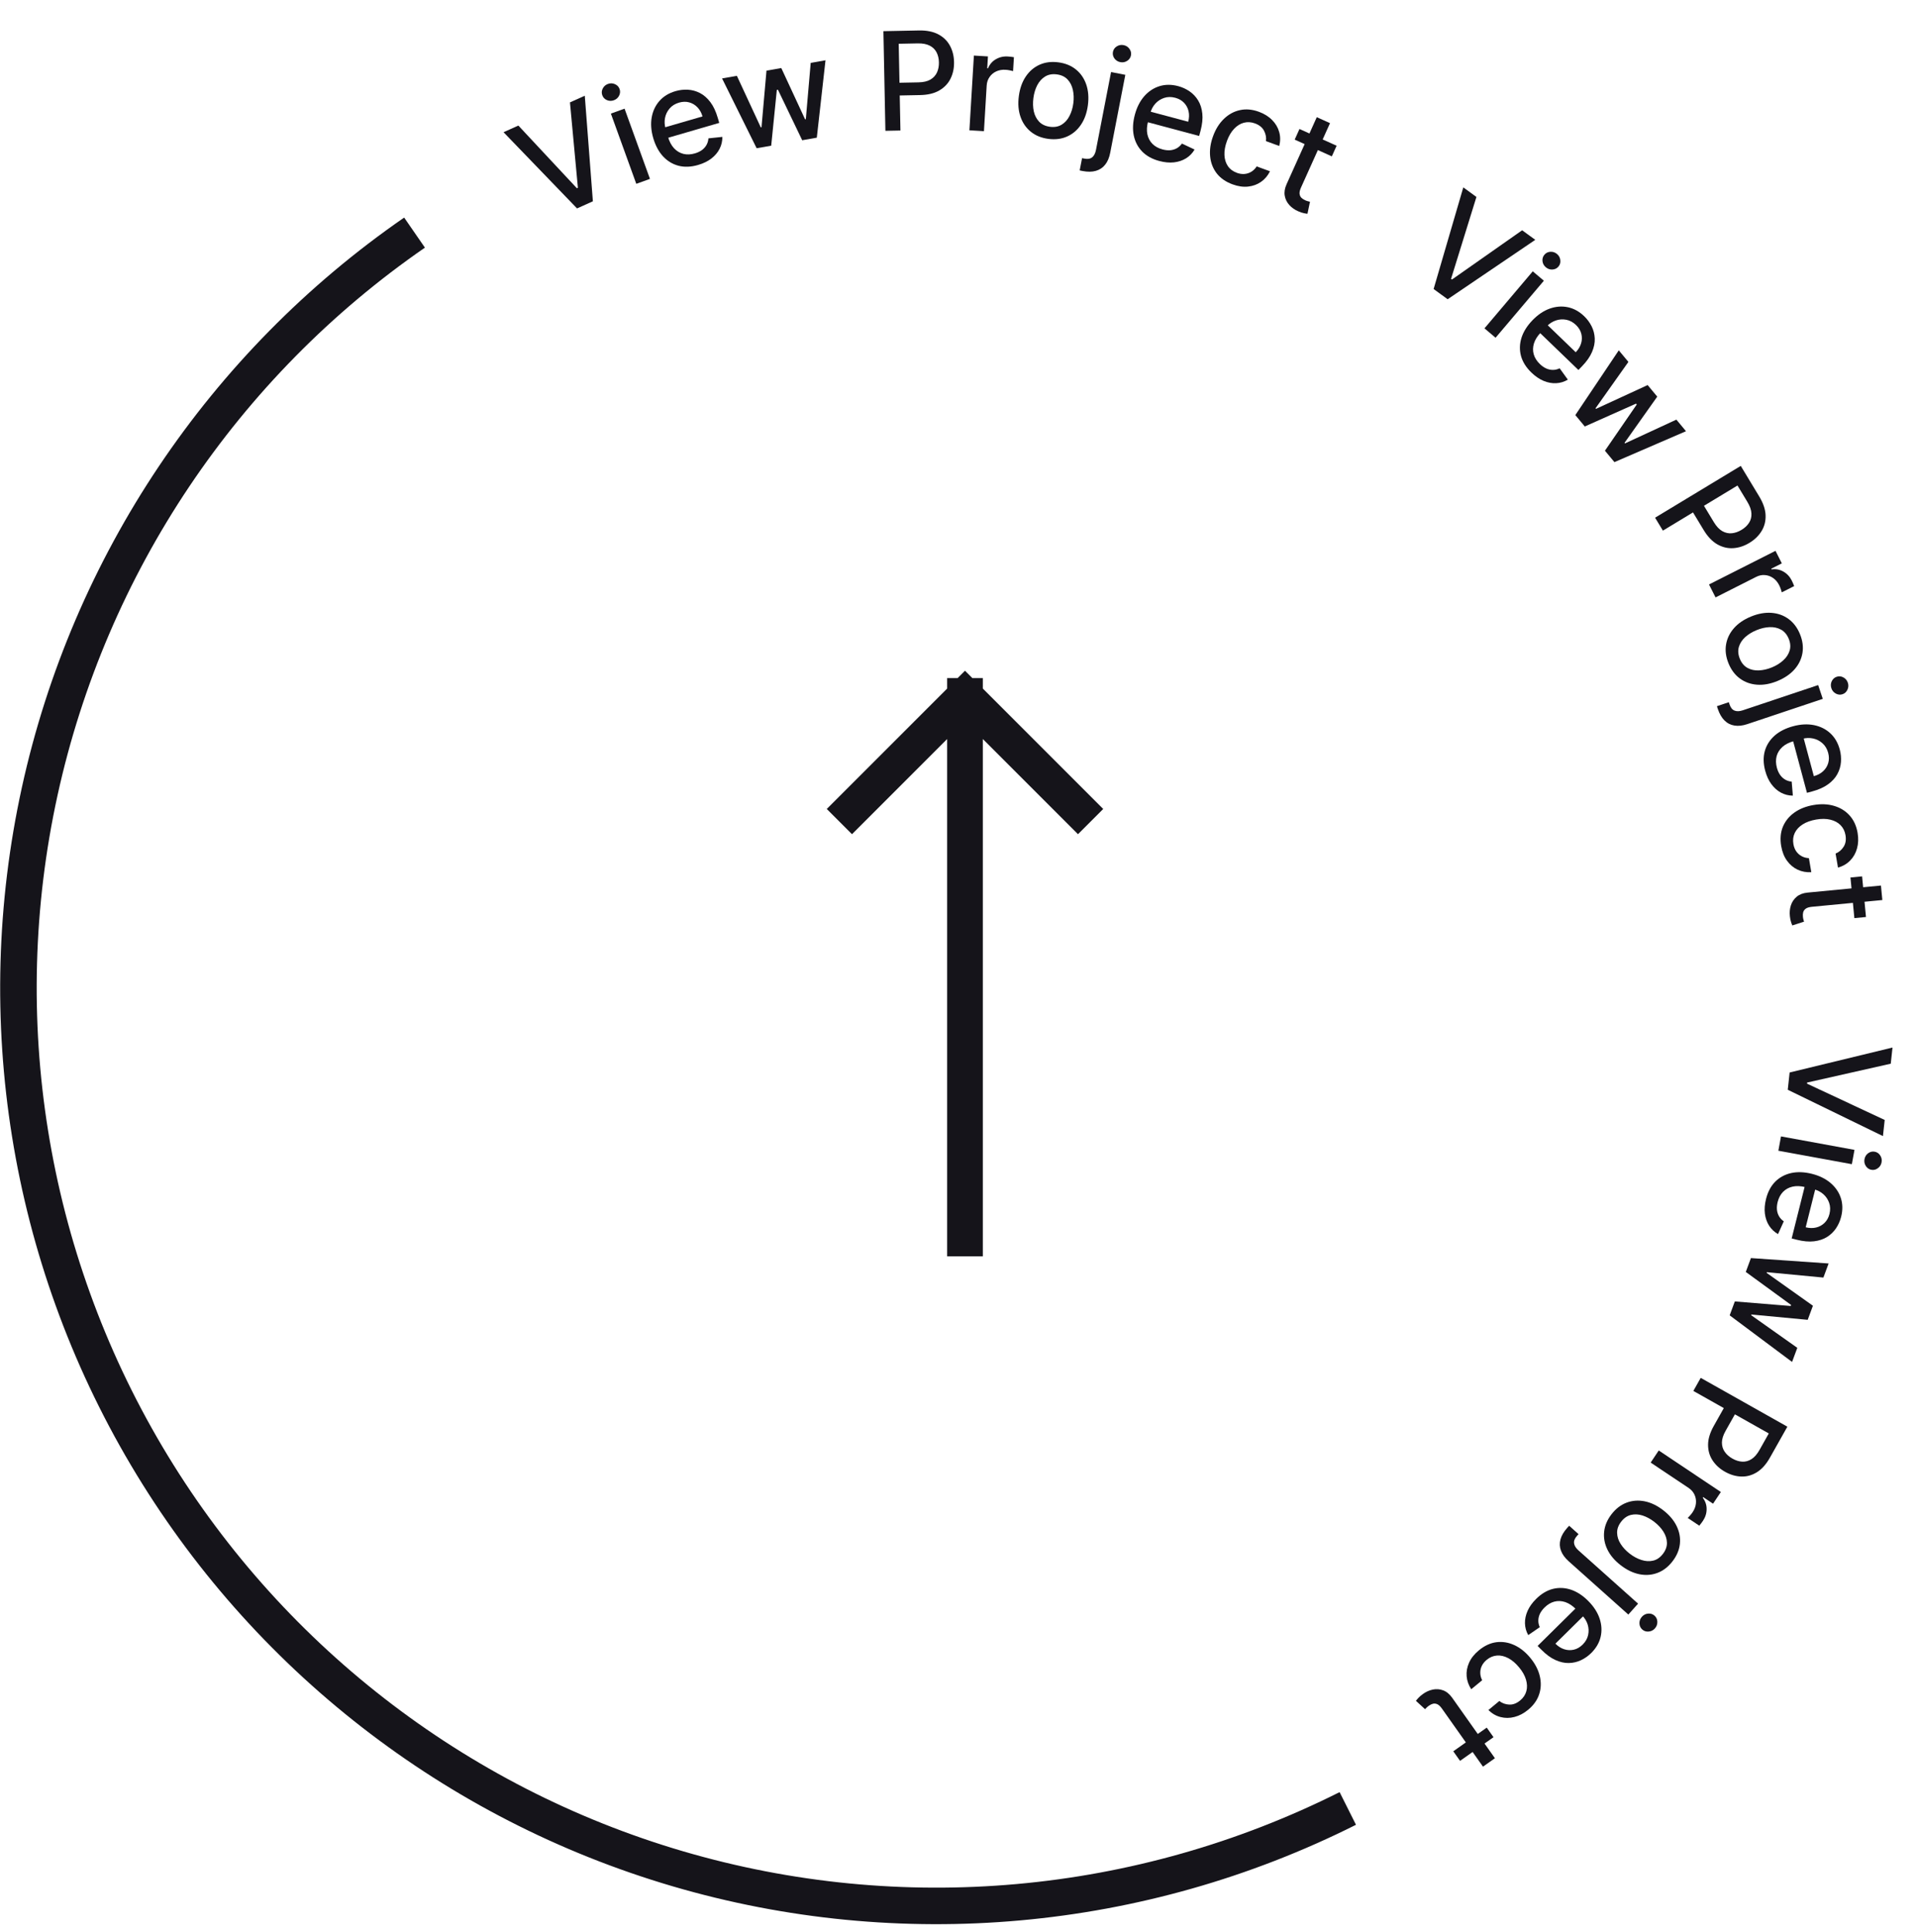 <svg width="135" height="136" viewBox="0 0 135 136" fill="none" xmlns="http://www.w3.org/2000/svg">
<g clip-path="url(#clip0_134_1161)">
<path d="M113.488 106.612C113.789 106.223 114.141 105.952 114.544 105.799C114.946 105.647 115.37 105.614 115.815 105.701C116.26 105.789 116.698 105.998 117.127 106.33C117.558 106.663 117.873 107.034 118.072 107.444C118.271 107.854 118.348 108.273 118.302 108.701C118.256 109.129 118.083 109.538 117.782 109.928C117.481 110.318 117.129 110.589 116.727 110.741C116.324 110.894 115.899 110.926 115.452 110.837C115.005 110.748 114.566 110.537 114.135 110.204C113.706 109.873 113.393 109.503 113.195 109.094C112.998 108.686 112.923 108.268 112.968 107.839C113.014 107.411 113.187 107.002 113.488 106.612ZM114.165 107.139C113.97 107.392 113.875 107.653 113.881 107.922C113.886 108.191 113.969 108.451 114.129 108.701C114.289 108.954 114.502 109.183 114.769 109.389C115.034 109.594 115.309 109.742 115.593 109.832C115.878 109.925 116.153 109.941 116.416 109.88C116.679 109.818 116.909 109.661 117.104 109.408C117.3 109.154 117.395 108.891 117.39 108.619C117.382 108.348 117.298 108.086 117.137 107.832C116.977 107.581 116.764 107.354 116.499 107.149C116.232 106.943 115.957 106.794 115.673 106.702C115.389 106.612 115.116 106.598 114.854 106.661C114.591 106.726 114.361 106.885 114.165 107.139Z" fill="#15141A"/>
<path d="M115.357 112.908L114.671 113.676L110.468 109.922C110.204 109.686 110.024 109.439 109.929 109.181C109.831 108.925 109.819 108.661 109.891 108.39C109.962 108.121 110.119 107.851 110.363 107.578C110.387 107.551 110.41 107.525 110.432 107.501C110.455 107.475 110.479 107.45 110.505 107.424L111.165 108.014C111.144 108.038 111.125 108.059 111.108 108.078C111.093 108.095 111.075 108.115 111.055 108.137C110.893 108.318 110.825 108.493 110.851 108.661C110.873 108.829 110.976 108.994 111.159 109.158L115.357 112.908ZM115.626 113.832C115.745 113.698 115.892 113.623 116.067 113.607C116.242 113.594 116.392 113.643 116.517 113.755C116.644 113.868 116.709 114.012 116.714 114.185C116.719 114.362 116.662 114.518 116.543 114.651C116.424 114.785 116.277 114.858 116.102 114.871C115.927 114.888 115.776 114.839 115.649 114.726C115.524 114.614 115.459 114.47 115.454 114.293C115.449 114.119 115.507 113.966 115.626 113.832Z" fill="#15141A"/>
<path d="M36.504 8.84L40.625 13.253L40.697 13.22L40.138 7.209L41.182 6.74L41.752 14.173L40.637 14.674L35.461 9.309L36.504 8.84Z" fill="#15141A"/>
<path d="M44.809 12.943L43.02 7.998L43.983 7.65L45.772 12.595L44.809 12.943ZM43.23 7.059C43.063 7.12 42.899 7.116 42.738 7.048C42.579 6.977 42.471 6.863 42.415 6.706C42.357 6.547 42.367 6.391 42.445 6.236C42.524 6.079 42.647 5.97 42.815 5.91C42.982 5.849 43.145 5.854 43.305 5.925C43.465 5.994 43.574 6.107 43.632 6.266C43.688 6.423 43.677 6.58 43.598 6.737C43.52 6.891 43.398 6.999 43.23 7.059Z" fill="#15141A"/>
<path d="M49.161 11.615C48.663 11.76 48.204 11.778 47.782 11.67C47.362 11.559 46.998 11.338 46.691 11.007C46.384 10.672 46.155 10.243 46.002 9.719C45.852 9.202 45.816 8.718 45.894 8.267C45.974 7.816 46.157 7.428 46.441 7.106C46.727 6.782 47.105 6.552 47.575 6.416C47.859 6.333 48.15 6.3 48.444 6.316C48.739 6.333 49.022 6.411 49.294 6.551C49.565 6.691 49.809 6.904 50.026 7.191C50.241 7.475 50.416 7.846 50.549 8.305L50.651 8.653L46.635 9.821L46.42 9.084L49.473 8.197C49.397 7.938 49.278 7.724 49.115 7.555C48.951 7.384 48.757 7.268 48.532 7.207C48.31 7.146 48.072 7.152 47.817 7.226C47.541 7.307 47.319 7.445 47.153 7.641C46.988 7.834 46.881 8.055 46.832 8.304C46.785 8.551 46.798 8.801 46.871 9.053L47.039 9.628C47.137 9.966 47.28 10.236 47.467 10.438C47.656 10.64 47.877 10.772 48.128 10.835C48.379 10.895 48.647 10.884 48.935 10.8C49.121 10.746 49.283 10.67 49.422 10.573C49.559 10.473 49.668 10.354 49.749 10.214C49.829 10.074 49.876 9.916 49.889 9.741L50.869 9.638C50.874 9.934 50.81 10.213 50.677 10.475C50.546 10.735 50.352 10.963 50.096 11.162C49.841 11.357 49.529 11.508 49.161 11.615Z" fill="#15141A"/>
<path d="M53.284 10.437L50.85 5.522L51.893 5.339L53.576 8.967L53.627 8.958L53.978 4.974L55.02 4.791L56.697 8.402L56.748 8.393L57.092 4.427L58.134 4.245L57.522 9.693L56.493 9.874L54.784 6.317L54.706 6.331L54.31 10.257L53.284 10.437Z" fill="#15141A"/>
<path d="M62.352 9.21L62.212 2.195L64.713 2.145C65.258 2.135 65.712 2.225 66.075 2.416C66.437 2.608 66.711 2.874 66.896 3.215C67.081 3.554 67.178 3.938 67.186 4.368C67.195 4.799 67.112 5.189 66.939 5.538C66.768 5.884 66.504 6.161 66.147 6.369C65.793 6.575 65.344 6.683 64.8 6.694L63.081 6.728L63.063 5.831L64.686 5.799C65.031 5.792 65.309 5.727 65.522 5.604C65.734 5.478 65.888 5.311 65.985 5.101C66.081 4.891 66.126 4.654 66.121 4.389C66.116 4.124 66.061 3.89 65.956 3.687C65.852 3.483 65.69 3.325 65.471 3.213C65.254 3.101 64.969 3.048 64.618 3.055L63.289 3.082L63.411 9.189L62.352 9.21Z" fill="#15141A"/>
<path d="M68.268 9.174L68.584 3.913L69.573 3.972L69.523 4.808L69.578 4.811C69.691 4.534 69.873 4.321 70.125 4.174C70.379 4.024 70.66 3.958 70.969 3.977C71.033 3.981 71.108 3.987 71.194 3.997C71.283 4.007 71.353 4.017 71.402 4.027L71.344 5.006C71.303 4.993 71.231 4.976 71.127 4.956C71.022 4.933 70.918 4.919 70.813 4.913C70.571 4.898 70.352 4.937 70.156 5.028C69.963 5.117 69.806 5.249 69.686 5.423C69.566 5.594 69.499 5.794 69.485 6.022L69.292 9.235L68.268 9.174Z" fill="#15141A"/>
<path d="M73.828 9.778C73.338 9.714 72.927 9.546 72.591 9.274C72.256 9.002 72.014 8.651 71.866 8.222C71.717 7.793 71.678 7.308 71.749 6.77C71.82 6.229 71.982 5.769 72.237 5.39C72.492 5.011 72.816 4.733 73.21 4.557C73.604 4.381 74.045 4.324 74.534 4.389C75.023 4.453 75.435 4.621 75.77 4.893C76.106 5.165 76.347 5.516 76.496 5.948C76.644 6.38 76.683 6.866 76.612 7.407C76.541 7.946 76.379 8.404 76.124 8.78C75.87 9.157 75.546 9.433 75.152 9.61C74.758 9.786 74.317 9.842 73.828 9.778ZM73.943 8.926C74.26 8.968 74.533 8.918 74.764 8.778C74.994 8.638 75.177 8.435 75.313 8.17C75.452 7.905 75.543 7.604 75.587 7.269C75.63 6.937 75.619 6.624 75.554 6.332C75.491 6.039 75.367 5.793 75.181 5.596C74.995 5.399 74.743 5.28 74.426 5.238C74.107 5.196 73.831 5.246 73.598 5.389C73.368 5.531 73.183 5.736 73.044 6.003C72.908 6.269 72.818 6.568 72.775 6.901C72.731 7.236 72.74 7.549 72.803 7.841C72.869 8.132 72.995 8.376 73.181 8.571C73.37 8.766 73.624 8.884 73.943 8.926Z" fill="#15141A"/>
<path d="M78.244 5.074L79.248 5.269L78.183 10.76C78.116 11.105 77.997 11.384 77.826 11.597C77.657 11.81 77.438 11.954 77.171 12.03C76.905 12.106 76.594 12.11 76.239 12.041C76.203 12.034 76.169 12.028 76.138 12.021C76.104 12.015 76.07 12.007 76.034 11.998L76.202 11.135C76.233 11.141 76.261 11.147 76.285 11.152C76.308 11.156 76.334 11.161 76.363 11.167C76.6 11.213 76.784 11.182 76.913 11.075C77.045 10.97 77.134 10.798 77.181 10.559L78.244 5.074ZM78.895 4.375C78.72 4.341 78.582 4.254 78.479 4.113C78.379 3.971 78.345 3.818 78.376 3.655C78.409 3.489 78.497 3.36 78.643 3.267C78.791 3.173 78.953 3.143 79.127 3.177C79.302 3.211 79.439 3.299 79.539 3.441C79.642 3.582 79.677 3.735 79.645 3.901C79.614 4.064 79.524 4.193 79.375 4.287C79.23 4.38 79.07 4.409 78.895 4.375Z" fill="#15141A"/>
<path d="M81.641 11.335C81.14 11.201 80.737 10.979 80.433 10.668C80.131 10.356 79.934 9.978 79.842 9.536C79.752 9.091 79.778 8.605 79.919 8.078C80.058 7.557 80.278 7.124 80.578 6.779C80.881 6.434 81.237 6.198 81.647 6.069C82.06 5.94 82.502 5.939 82.974 6.065C83.261 6.142 83.526 6.263 83.77 6.43C84.014 6.597 84.216 6.81 84.375 7.07C84.535 7.331 84.633 7.639 84.67 7.997C84.708 8.352 84.665 8.76 84.542 9.221L84.448 9.572L80.408 8.492L80.606 7.751L83.677 8.571C83.746 8.311 83.755 8.066 83.703 7.837C83.651 7.606 83.545 7.406 83.384 7.238C83.225 7.071 83.018 6.953 82.762 6.884C82.484 6.81 82.224 6.813 81.98 6.895C81.739 6.975 81.532 7.109 81.362 7.297C81.194 7.484 81.076 7.704 81.008 7.958L80.853 8.537C80.762 8.876 80.745 9.181 80.8 9.451C80.858 9.722 80.978 9.949 81.161 10.133C81.344 10.314 81.58 10.443 81.869 10.52C82.056 10.57 82.234 10.59 82.403 10.578C82.572 10.564 82.727 10.518 82.869 10.44C83.01 10.362 83.132 10.252 83.234 10.109L84.125 10.528C83.977 10.783 83.777 10.989 83.528 11.145C83.281 11.298 82.997 11.394 82.675 11.431C82.356 11.466 82.011 11.434 81.641 11.335Z" fill="#15141A"/>
<path d="M86.797 12.979C86.319 12.804 85.947 12.545 85.681 12.202C85.418 11.858 85.264 11.46 85.221 11.009C85.177 10.557 85.245 10.084 85.427 9.589C85.61 9.087 85.867 8.679 86.196 8.364C86.526 8.047 86.902 7.843 87.325 7.752C87.747 7.661 88.191 7.701 88.656 7.871C89.031 8.009 89.34 8.201 89.583 8.448C89.827 8.693 89.993 8.972 90.082 9.287C90.173 9.602 90.175 9.933 90.088 10.278L89.152 9.935C89.185 9.684 89.14 9.442 89.017 9.207C88.896 8.973 88.682 8.8 88.376 8.688C88.107 8.59 87.847 8.574 87.593 8.642C87.343 8.708 87.115 8.851 86.908 9.07C86.702 9.286 86.535 9.57 86.406 9.922C86.274 10.282 86.215 10.613 86.229 10.915C86.242 11.216 86.323 11.475 86.469 11.692C86.618 11.909 86.829 12.068 87.101 12.168C87.284 12.235 87.461 12.262 87.633 12.249C87.808 12.236 87.969 12.184 88.117 12.095C88.266 12.006 88.393 11.88 88.499 11.717L89.435 12.059C89.284 12.366 89.076 12.614 88.81 12.801C88.544 12.988 88.24 13.1 87.895 13.137C87.553 13.175 87.187 13.122 86.797 12.979Z" fill="#15141A"/>
<path d="M94.128 10.261L93.791 11.009L91.176 9.83L91.513 9.082L94.128 10.261ZM92.731 8.251L93.663 8.671L91.622 13.2C91.541 13.381 91.507 13.529 91.519 13.645C91.533 13.758 91.575 13.851 91.645 13.923C91.719 13.993 91.806 14.052 91.908 14.097C91.983 14.131 92.05 14.155 92.111 14.17C92.172 14.185 92.219 14.197 92.253 14.204L92.075 15.05C92.011 15.046 91.925 15.033 91.816 15.008C91.706 14.986 91.576 14.943 91.425 14.877C91.178 14.771 90.969 14.624 90.799 14.438C90.628 14.251 90.52 14.032 90.475 13.782C90.43 13.532 90.473 13.262 90.603 12.973L92.731 8.251Z" fill="#15141A"/>
<path d="M103.974 13.867L102.187 19.634L102.251 19.68L107.193 16.213L108.118 16.886L101.947 21.069L100.959 20.349L103.049 13.193L103.974 13.867Z" fill="#15141A"/>
<path d="M104.541 23.118L107.941 19.103L108.723 19.765L105.322 23.779L104.541 23.118ZM108.861 18.818C108.725 18.703 108.646 18.559 108.626 18.386C108.608 18.212 108.653 18.062 108.761 17.935C108.87 17.806 109.011 17.737 109.184 17.727C109.359 17.718 109.515 17.77 109.651 17.885C109.787 18 109.864 18.145 109.881 18.318C109.902 18.492 109.858 18.643 109.749 18.772C109.641 18.899 109.499 18.967 109.323 18.977C109.151 18.986 108.997 18.933 108.861 18.818Z" fill="#15141A"/>
<path d="M107.847 26.232C107.474 25.872 107.229 25.483 107.113 25.063C107.001 24.644 107.011 24.218 107.146 23.786C107.283 23.354 107.541 22.942 107.92 22.549C108.294 22.161 108.696 21.888 109.126 21.732C109.557 21.577 109.984 21.543 110.405 21.629C110.828 21.716 111.216 21.93 111.568 22.269C111.781 22.475 111.954 22.71 112.087 22.974C112.219 23.238 112.292 23.522 112.306 23.827C112.32 24.132 112.256 24.45 112.115 24.78C111.976 25.109 111.741 25.445 111.409 25.789L111.157 26.05L108.146 23.148L108.679 22.595L110.967 24.801C111.154 24.607 111.28 24.397 111.346 24.172C111.413 23.945 111.417 23.718 111.358 23.493C111.3 23.27 111.176 23.066 110.985 22.882C110.778 22.683 110.548 22.559 110.296 22.512C110.046 22.465 109.801 22.483 109.56 22.565C109.323 22.646 109.113 22.782 108.931 22.971L108.515 23.402C108.27 23.656 108.107 23.914 108.025 24.177C107.944 24.442 107.939 24.698 108.01 24.948C108.082 25.195 108.226 25.422 108.441 25.63C108.581 25.765 108.728 25.868 108.881 25.939C109.035 26.009 109.194 26.044 109.355 26.044C109.517 26.045 109.677 26.007 109.835 25.931L110.412 26.73C110.158 26.881 109.884 26.965 109.59 26.98C109.3 26.995 109.005 26.941 108.705 26.817C108.409 26.693 108.123 26.498 107.847 26.232Z" fill="#15141A"/>
<path d="M110.939 29.225L113.999 24.666L114.676 25.481L112.361 28.747L112.394 28.787L116.031 27.111L116.708 27.926L114.404 31.178L114.437 31.218L118.054 29.545L118.732 30.36L113.692 32.537L113.024 31.733L115.264 28.479L115.214 28.419L111.605 30.027L110.939 29.225Z" fill="#15141A"/>
<path d="M116.555 36.45L122.588 32.802L123.888 34.953C124.172 35.422 124.322 35.862 124.337 36.274C124.353 36.686 124.259 37.058 124.055 37.39C123.853 37.721 123.567 37.999 123.198 38.222C122.827 38.446 122.446 38.571 122.056 38.595C121.669 38.62 121.295 38.529 120.934 38.324C120.577 38.118 120.257 37.782 119.975 37.315L119.08 35.836L119.852 35.37L120.696 36.766C120.876 37.062 121.072 37.272 121.286 37.395C121.502 37.517 121.725 37.567 121.956 37.545C122.187 37.523 122.416 37.444 122.644 37.306C122.872 37.168 123.048 37.003 123.172 36.809C123.297 36.616 123.353 36.396 123.34 36.149C123.329 35.904 123.232 35.63 123.049 35.327L122.358 34.184L117.106 37.36L116.555 36.45Z" fill="#15141A"/>
<path d="M120.353 41.151L125.035 38.783L125.481 39.664L124.737 40.041L124.761 40.089C125.057 40.047 125.331 40.097 125.584 40.24C125.84 40.383 126.038 40.592 126.177 40.867C126.205 40.924 126.237 40.992 126.272 41.071C126.308 41.152 126.334 41.217 126.351 41.265L125.479 41.706C125.471 41.664 125.449 41.593 125.414 41.493C125.381 41.393 125.341 41.296 125.294 41.202C125.185 40.987 125.042 40.818 124.865 40.695C124.691 40.574 124.5 40.505 124.29 40.489C124.082 40.471 123.876 40.514 123.673 40.617L120.814 42.062L120.353 41.151Z" fill="#15141A"/>
<path d="M121.728 46.708C121.541 46.252 121.483 45.811 121.552 45.385C121.622 44.959 121.806 44.575 122.105 44.233C122.404 43.891 122.805 43.617 123.308 43.41C123.813 43.203 124.293 43.116 124.748 43.149C125.204 43.182 125.606 43.326 125.954 43.581C126.303 43.835 126.571 44.19 126.758 44.647C126.945 45.103 127.004 45.544 126.934 45.97C126.864 46.396 126.679 46.781 126.378 47.124C126.076 47.467 125.673 47.742 125.168 47.949C124.666 48.155 124.188 48.241 123.734 48.207C123.281 48.173 122.88 48.029 122.532 47.775C122.183 47.52 121.915 47.165 121.728 46.708ZM122.525 46.386C122.646 46.681 122.825 46.894 123.061 47.025C123.297 47.155 123.564 47.213 123.862 47.2C124.161 47.188 124.467 47.118 124.779 46.99C125.09 46.863 125.356 46.699 125.576 46.497C125.8 46.297 125.952 46.067 126.03 45.807C126.109 45.548 126.088 45.27 125.967 44.975C125.845 44.677 125.664 44.462 125.425 44.331C125.187 44.201 124.917 44.142 124.616 44.155C124.318 44.168 124.014 44.239 123.704 44.366C123.391 44.494 123.124 44.658 122.902 44.858C122.681 45.059 122.532 45.289 122.456 45.548C122.38 45.808 122.403 46.088 122.525 46.386Z" fill="#15141A"/>
<path d="M128.04 48.234L128.365 49.205L123.051 50.983C122.717 51.095 122.415 51.129 122.145 51.084C121.876 51.042 121.642 50.923 121.444 50.726C121.247 50.532 121.091 50.263 120.975 49.919C120.964 49.884 120.953 49.852 120.943 49.822C120.932 49.789 120.922 49.755 120.912 49.72L121.747 49.44C121.757 49.471 121.766 49.498 121.774 49.522C121.781 49.543 121.79 49.568 121.799 49.596C121.876 49.826 121.993 49.971 122.151 50.031C122.307 50.095 122.501 50.088 122.732 50.01L128.04 48.234ZM128.97 48.457C128.914 48.288 128.922 48.124 128.994 47.966C129.069 47.808 129.185 47.703 129.343 47.65C129.503 47.596 129.66 47.61 129.812 47.692C129.967 47.775 130.073 47.901 130.13 48.069C130.186 48.238 130.177 48.401 130.102 48.559C130.03 48.718 129.914 48.824 129.754 48.878C129.596 48.931 129.439 48.916 129.284 48.833C129.131 48.751 129.027 48.626 128.97 48.457Z" fill="#15141A"/>
<path d="M124.309 54.262C124.174 53.759 124.166 53.297 124.283 52.877C124.403 52.457 124.633 52.097 124.972 51.794C125.314 51.494 125.75 51.273 126.279 51.131C126.802 50.99 127.289 50.965 127.74 51.053C128.191 51.143 128.576 51.334 128.894 51.626C129.213 51.921 129.436 52.305 129.563 52.779C129.64 53.067 129.667 53.359 129.644 53.654C129.622 53.95 129.537 54.233 129.391 54.502C129.245 54.772 129.026 55.012 128.733 55.223C128.443 55.434 128.067 55.602 127.604 55.726L127.251 55.82L126.164 51.763L126.908 51.564L127.735 54.647C127.996 54.577 128.213 54.462 128.386 54.301C128.562 54.141 128.682 53.948 128.748 53.724C128.814 53.502 128.813 53.262 128.744 53.005C128.669 52.726 128.535 52.501 128.342 52.33C128.152 52.16 127.932 52.048 127.682 51.994C127.436 51.941 127.185 51.949 126.93 52.017L126.349 52.173C126.008 52.265 125.734 52.402 125.526 52.586C125.32 52.772 125.182 52.99 125.114 53.241C125.049 53.492 125.055 53.762 125.132 54.052C125.183 54.24 125.255 54.405 125.35 54.545C125.447 54.686 125.565 54.798 125.704 54.882C125.842 54.965 126 55.016 126.175 55.033L126.258 56.019C125.961 56.018 125.682 55.947 125.421 55.808C125.164 55.671 124.938 55.471 124.745 55.21C124.554 54.95 124.409 54.634 124.309 54.262Z" fill="#15141A"/>
<path d="M125.436 59.569C125.35 59.065 125.39 58.611 125.555 58.208C125.724 57.807 125.994 57.474 126.365 57.21C126.736 56.947 127.183 56.77 127.705 56.68C128.234 56.589 128.718 56.608 129.157 56.738C129.598 56.867 129.964 57.093 130.254 57.415C130.544 57.738 130.732 58.144 130.816 58.635C130.884 59.03 130.871 59.396 130.777 59.731C130.686 60.065 130.525 60.35 130.296 60.585C130.066 60.822 129.78 60.989 129.436 61.085L129.266 60.098C129.501 60.002 129.69 59.842 129.833 59.617C129.976 59.395 130.02 59.122 129.964 58.798C129.916 58.516 129.799 58.281 129.613 58.094C129.43 57.909 129.192 57.782 128.898 57.711C128.607 57.64 128.275 57.636 127.905 57.7C127.525 57.765 127.207 57.879 126.951 58.042C126.695 58.205 126.509 58.404 126.394 58.64C126.279 58.879 126.246 59.141 126.296 59.428C126.329 59.621 126.393 59.789 126.49 59.933C126.59 60.078 126.715 60.193 126.867 60.276C127.019 60.362 127.193 60.41 127.388 60.421L127.557 61.408C127.214 61.429 126.894 61.371 126.599 61.234C126.303 61.096 126.052 60.886 125.848 60.605C125.644 60.326 125.507 59.98 125.436 59.569Z" fill="#15141A"/>
<path d="M131.407 64.563L130.589 64.642L130.314 61.781L131.133 61.703L131.407 64.563ZM132.461 62.349L132.559 63.369L127.605 63.844C127.407 63.863 127.261 63.907 127.167 63.976C127.074 64.044 127.015 64.127 126.987 64.223C126.962 64.322 126.955 64.427 126.966 64.538C126.974 64.62 126.986 64.691 127.004 64.752C127.021 64.812 127.034 64.859 127.045 64.892L126.22 65.157C126.192 65.1 126.161 65.018 126.128 64.911C126.092 64.805 126.065 64.67 126.048 64.506C126.017 64.238 126.041 63.984 126.119 63.742C126.197 63.501 126.333 63.299 126.528 63.135C126.724 62.972 126.98 62.875 127.295 62.845L132.461 62.349Z" fill="#15141A"/>
<path d="M133.152 74.891L127.263 76.219L127.254 76.297L132.725 78.852L132.602 79.989L125.899 76.727L126.03 75.511L133.275 73.754L133.152 74.891Z" fill="#15141A"/>
<path d="M125.422 80.011L130.597 80.959L130.412 81.966L125.237 81.019L125.422 80.011ZM131.302 81.614C131.334 81.439 131.42 81.299 131.56 81.195C131.702 81.093 131.854 81.057 132.018 81.087C132.185 81.118 132.315 81.205 132.409 81.35C132.505 81.498 132.537 81.659 132.505 81.834C132.473 82.01 132.386 82.148 132.244 82.25C132.104 82.354 131.951 82.391 131.785 82.361C131.621 82.331 131.491 82.242 131.395 82.094C131.301 81.949 131.27 81.789 131.302 81.614Z" fill="#15141A"/>
<path d="M124.368 84.416C124.494 83.913 124.71 83.507 125.016 83.198C125.324 82.891 125.699 82.689 126.14 82.59C126.583 82.494 127.069 82.513 127.599 82.645C128.121 82.777 128.558 82.99 128.907 83.285C129.257 83.582 129.499 83.934 129.634 84.343C129.769 84.753 129.777 85.195 129.658 85.669C129.585 85.957 129.468 86.225 129.305 86.471C129.142 86.717 128.931 86.922 128.674 87.086C128.416 87.249 128.109 87.352 127.752 87.395C127.398 87.438 126.989 87.401 126.526 87.285L126.174 87.196L127.192 83.14L127.936 83.327L127.162 86.41C127.424 86.475 127.669 86.48 127.897 86.425C128.127 86.369 128.325 86.26 128.491 86.097C128.656 85.936 128.771 85.727 128.836 85.47C128.906 85.191 128.898 84.93 128.813 84.688C128.73 84.448 128.592 84.244 128.402 84.076C128.212 83.911 127.99 83.796 127.736 83.732L127.154 83.586C126.813 83.501 126.508 83.487 126.239 83.547C125.969 83.609 125.744 83.732 125.563 83.918C125.385 84.104 125.259 84.342 125.186 84.632C125.139 84.82 125.122 84.998 125.137 85.167C125.153 85.336 125.201 85.49 125.282 85.63C125.362 85.771 125.474 85.891 125.619 85.99L125.213 86.888C124.955 86.743 124.747 86.547 124.587 86.3C124.43 86.056 124.33 85.773 124.288 85.452C124.248 85.133 124.275 84.788 124.368 84.416Z" fill="#15141A"/>
<path d="M123.305 88.577L128.776 88.957L128.408 89.949L124.427 89.57L124.409 89.618L127.671 91.933L127.303 92.925L123.339 92.55L123.321 92.598L126.571 94.897L126.202 95.889L121.808 92.609L122.171 91.63L126.104 91.951L126.132 91.877L122.943 89.553L123.305 88.577Z" fill="#15141A"/>
<path d="M119.769 97.011L125.871 100.448L124.646 102.623C124.379 103.098 124.071 103.443 123.722 103.657C123.374 103.872 123.006 103.972 122.619 103.958C122.233 103.945 121.854 103.833 121.481 103.623C121.105 103.412 120.812 103.143 120.6 102.817C120.389 102.494 120.285 102.127 120.287 101.714C120.29 101.305 120.424 100.864 120.691 100.391L121.533 98.895L122.314 99.335L121.518 100.748C121.349 101.048 121.264 101.32 121.262 101.565C121.262 101.811 121.328 102.029 121.46 102.218C121.591 102.407 121.772 102.567 122.003 102.696C122.233 102.826 122.462 102.898 122.69 102.911C122.918 102.924 123.136 102.865 123.344 102.733C123.55 102.604 123.74 102.386 123.912 102.08L124.563 100.924L119.25 97.931L119.769 97.011Z" fill="#15141A"/>
<path d="M116.813 102.124L121.187 105.048L120.637 105.871L119.942 105.406L119.912 105.452C120.094 105.689 120.185 105.953 120.185 106.244C120.186 106.539 120.101 106.814 119.93 107.071C119.894 107.124 119.85 107.185 119.798 107.255C119.745 107.326 119.702 107.381 119.668 107.419L118.854 106.874C118.886 106.847 118.937 106.793 119.007 106.713C119.078 106.635 119.143 106.552 119.202 106.465C119.336 106.263 119.414 106.055 119.433 105.841C119.454 105.629 119.42 105.428 119.331 105.236C119.243 105.046 119.105 104.888 118.915 104.761L116.244 102.976L116.813 102.124Z" fill="#15141A"/>
<path d="M108.183 112.57C108.552 112.206 108.948 111.972 109.37 111.866C109.792 111.764 110.217 111.785 110.646 111.93C111.074 112.078 111.48 112.346 111.864 112.735C112.242 113.118 112.504 113.527 112.65 113.96C112.794 114.396 112.818 114.823 112.722 115.242C112.624 115.663 112.401 116.045 112.053 116.388C111.842 116.597 111.603 116.764 111.335 116.89C111.068 117.016 110.782 117.082 110.477 117.088C110.171 117.094 109.855 117.022 109.529 116.873C109.203 116.726 108.873 116.482 108.538 116.143L108.283 115.884L111.259 112.946L111.798 113.492L109.536 115.725C109.725 115.917 109.932 116.048 110.156 116.119C110.382 116.192 110.608 116.201 110.834 116.148C111.059 116.096 111.265 115.977 111.454 115.791C111.659 115.589 111.788 115.362 111.841 115.111C111.894 114.862 111.883 114.617 111.807 114.374C111.731 114.135 111.601 113.921 111.416 113.735L110.995 113.308C110.748 113.058 110.494 112.888 110.233 112.799C109.97 112.712 109.714 112.701 109.463 112.765C109.214 112.831 108.983 112.97 108.77 113.18C108.632 113.316 108.525 113.46 108.45 113.611C108.376 113.764 108.338 113.921 108.333 114.083C108.329 114.244 108.363 114.405 108.434 114.565L107.622 115.122C107.476 114.864 107.4 114.589 107.392 114.295C107.384 114.004 107.446 113.711 107.577 113.414C107.708 113.121 107.91 112.84 108.183 112.57Z" fill="#15141A"/>
<path d="M104.148 116.193C104.541 115.869 104.953 115.678 105.383 115.622C105.813 115.569 106.234 115.638 106.645 115.828C107.057 116.018 107.431 116.317 107.767 116.724C108.107 117.136 108.329 117.563 108.435 118.006C108.541 118.451 108.527 118.879 108.392 119.289C108.257 119.7 107.999 120.063 107.617 120.378C107.309 120.633 106.987 120.802 106.651 120.887C106.317 120.973 105.991 120.975 105.675 120.893C105.356 120.813 105.071 120.647 104.817 120.398L105.586 119.763C105.785 119.918 106.017 120.002 106.282 120.015C106.545 120.028 106.802 119.931 107.054 119.723C107.274 119.542 107.419 119.324 107.489 119.072C107.558 118.822 107.55 118.553 107.466 118.264C107.383 117.977 107.223 117.689 106.984 117.401C106.74 117.105 106.484 116.886 106.217 116.746C105.95 116.605 105.686 116.543 105.425 116.561C105.162 116.579 104.918 116.681 104.695 116.865C104.545 116.989 104.432 117.128 104.356 117.283C104.279 117.441 104.242 117.606 104.245 117.779C104.246 117.952 104.29 118.126 104.378 118.3L103.609 118.934C103.421 118.649 103.313 118.344 103.285 118.02C103.258 117.696 103.315 117.377 103.457 117.061C103.598 116.747 103.828 116.457 104.148 116.193Z" fill="#15141A"/>
<path d="M102.821 123.977L102.344 123.303L104.7 121.636L105.177 122.31L102.821 123.977ZM105.276 123.791L104.436 124.385L101.55 120.304C101.435 120.141 101.324 120.036 101.217 119.988C101.111 119.941 101.009 119.931 100.911 119.955C100.813 119.982 100.718 120.029 100.626 120.094C100.558 120.141 100.503 120.188 100.459 120.233C100.415 120.278 100.381 120.313 100.357 120.339L99.714 119.752C99.75 119.699 99.806 119.631 99.883 119.549C99.958 119.465 100.062 119.374 100.196 119.277C100.414 119.117 100.648 119.011 100.897 118.958C101.146 118.905 101.391 118.923 101.631 119.012C101.87 119.101 102.082 119.275 102.267 119.536L105.276 123.791Z" fill="#15141A"/>
<path d="M94.915 127.328C80.29 134.665 63.427 136.181 47.727 131.573C32.028 126.964 18.661 116.573 10.322 102.496C1.983 88.418 -0.706 71.702 2.796 55.719C6.298 39.737 15.731 25.677 29.193 16.377" stroke="#15141A" stroke-width="2.572" stroke-miterlimit="10"/>
<path d="M60 56.957L67.957 49M67.957 49L75.914 56.957M67.957 49V87.194" stroke="#15141A" stroke-width="2.513" stroke-linecap="square" stroke-linejoin="round"/>
</g>
<defs>
<clipPath id="clip0_134_1161">
<rect width="135" height="135" fill="white" transform="translate(0 0.475)"/>
</clipPath>
</defs>
</svg>
